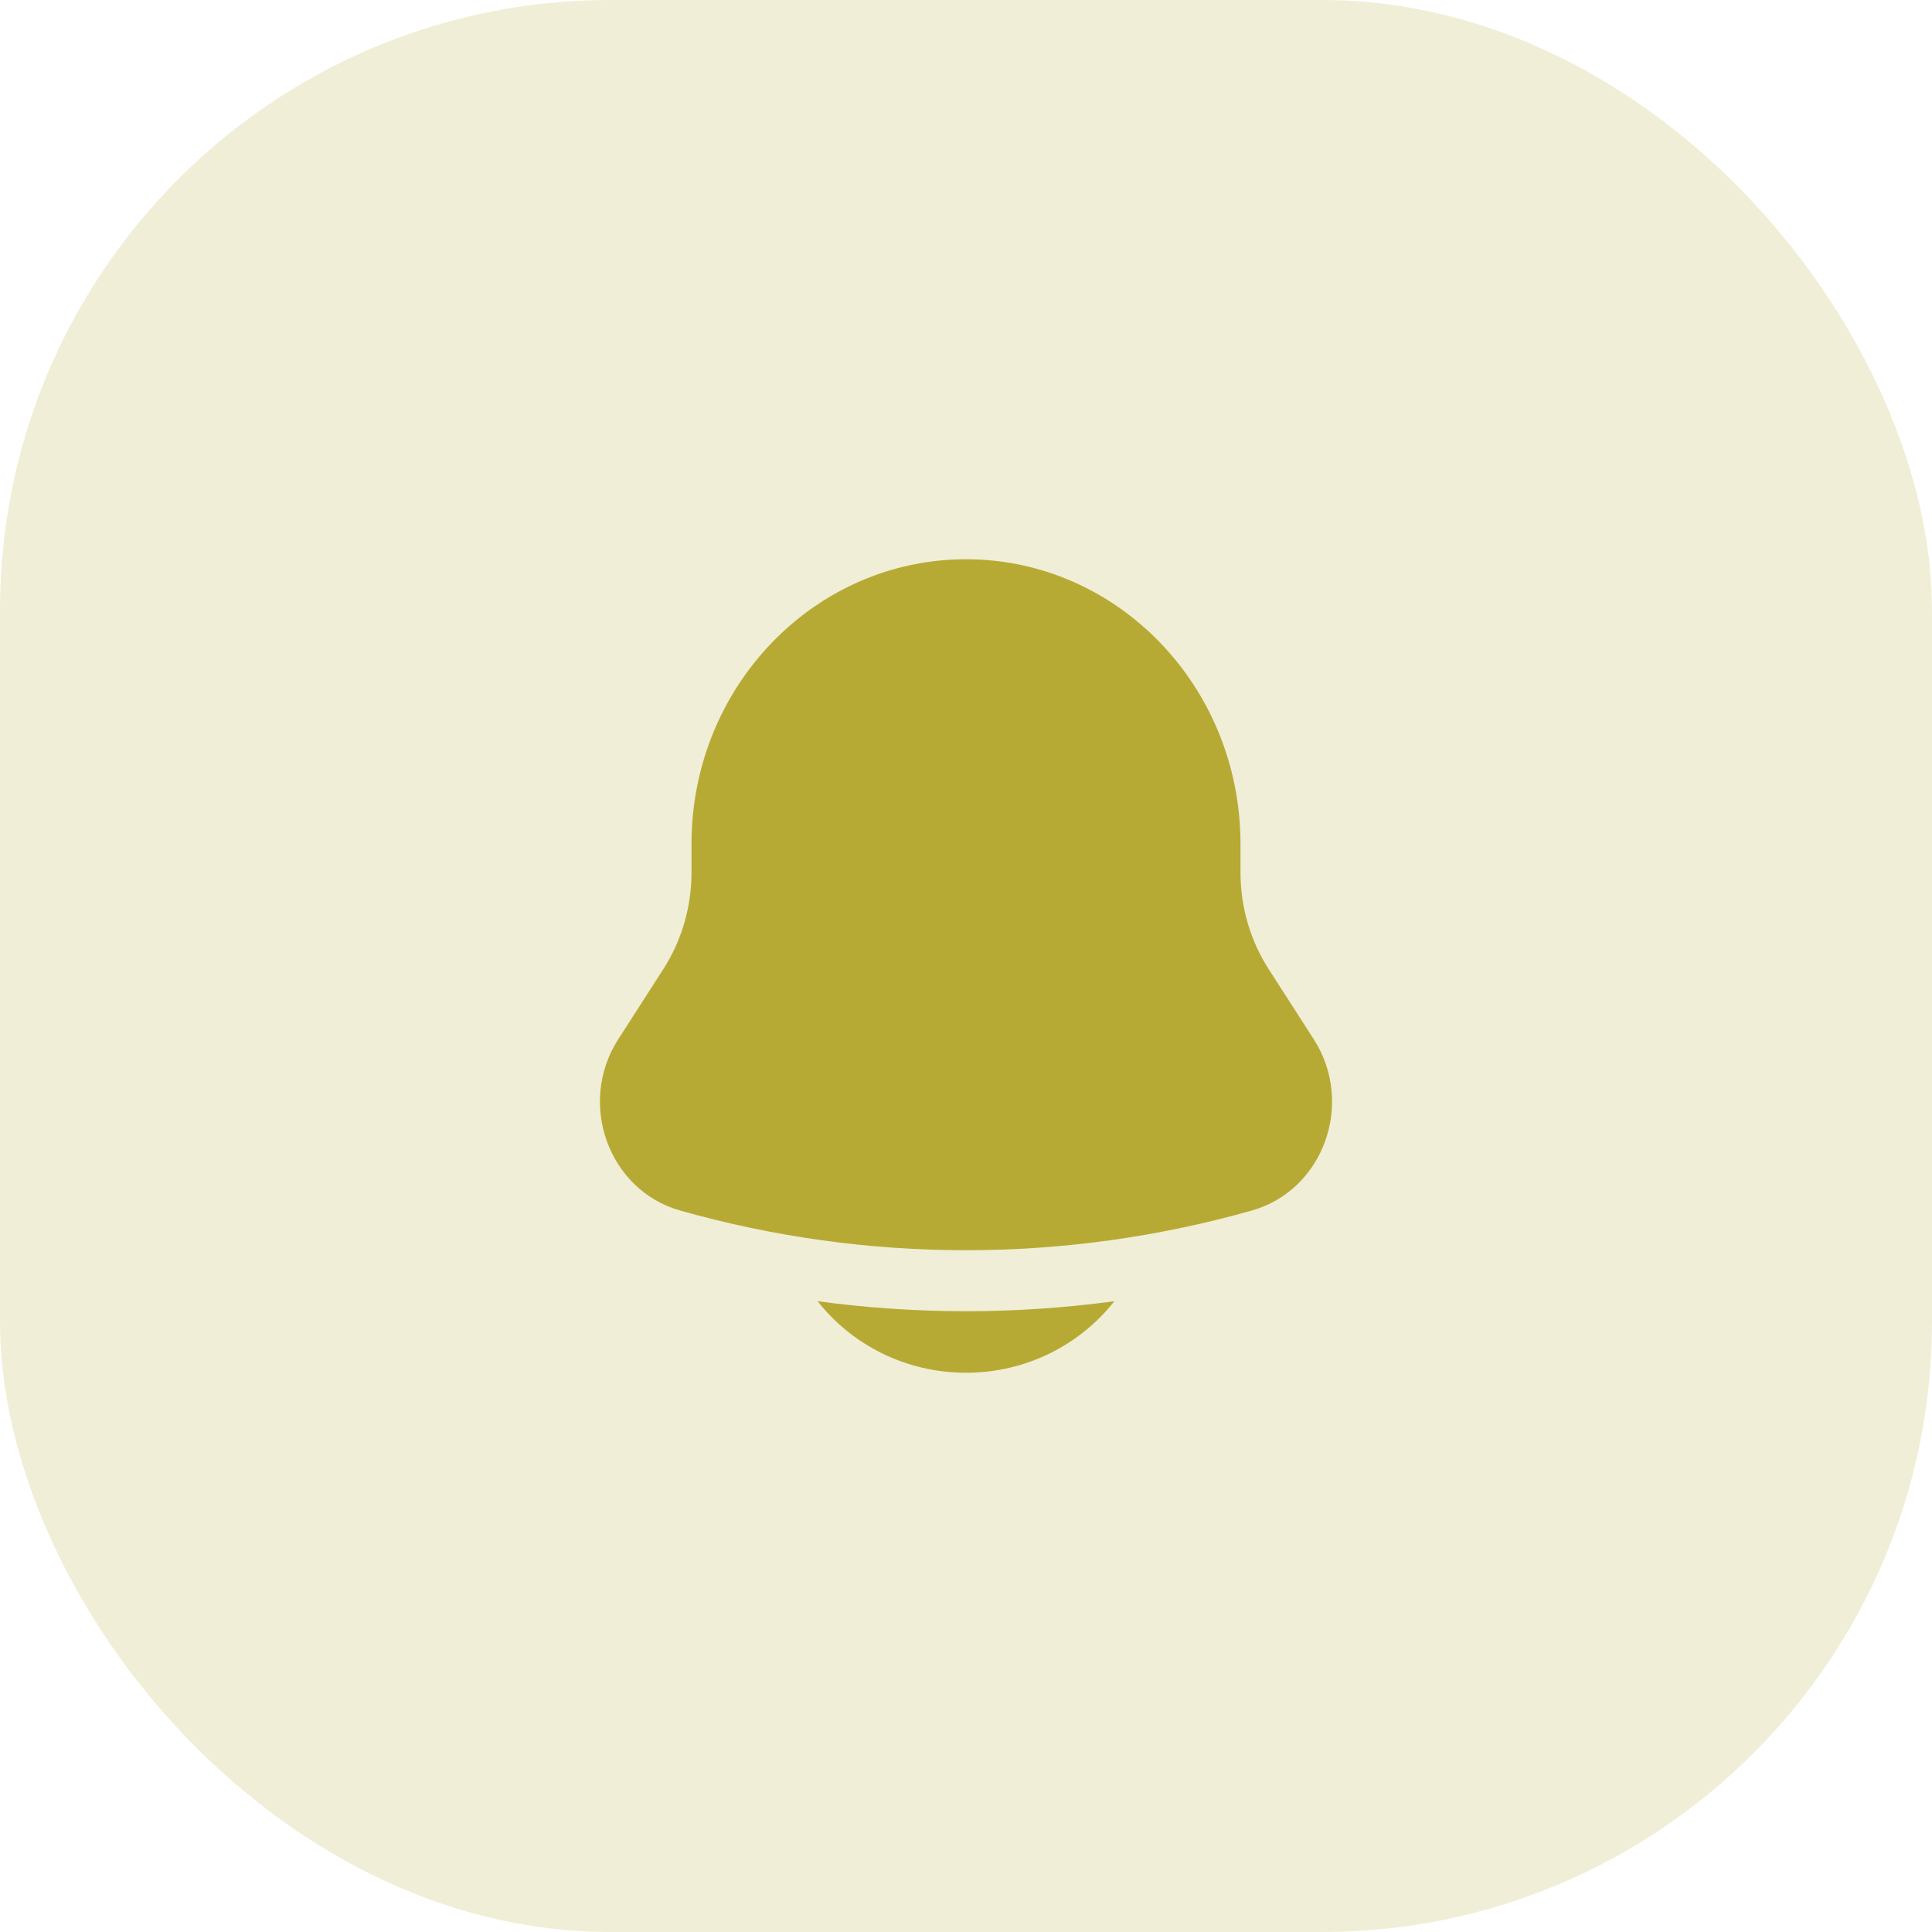 <svg width="38" height="38" viewBox="0 0 38 38" fill="none" xmlns="http://www.w3.org/2000/svg">
<g filter="url(#filter0_b_5823_7724)">
<rect width="38" height="38" rx="12" fill="#B7AA34" fill-opacity="0.2"/>
</g>
<path d="M16.081 25.593C16.754 26.449 17.811 27 19 27C20.189 27 21.245 26.449 21.918 25.593C19.981 25.856 18.019 25.856 16.081 25.593Z" fill="#B7AA34"/>
<path d="M24.399 16.6V17.163C24.399 17.839 24.592 18.5 24.954 19.063L25.84 20.441C26.649 21.7 26.031 23.411 24.623 23.809C20.942 24.851 17.058 24.851 13.376 23.809C11.969 23.411 11.351 21.7 12.16 20.441L13.046 19.063C13.408 18.5 13.601 17.839 13.601 17.163V16.6C13.601 13.507 16.018 11 19 11C21.982 11 24.399 13.507 24.399 16.6Z" fill="#B7AA34"/>
<defs>
<filter id="filter0_b_5823_7724" x="-10.161" y="-10.161" width="58.322" height="58.322" filterUnits="userSpaceOnUse" color-interpolation-filters="sRGB">
<feFlood flood-opacity="0" result="BackgroundImageFix"/>
<feGaussianBlur in="BackgroundImageFix" stdDeviation="5.08"/>
<feComposite in2="SourceAlpha" operator="in" result="effect1_backgroundBlur_5823_7724"/>
<feBlend mode="normal" in="SourceGraphic" in2="effect1_backgroundBlur_5823_7724" result="shape"/>
</filter>
</defs>
</svg>
